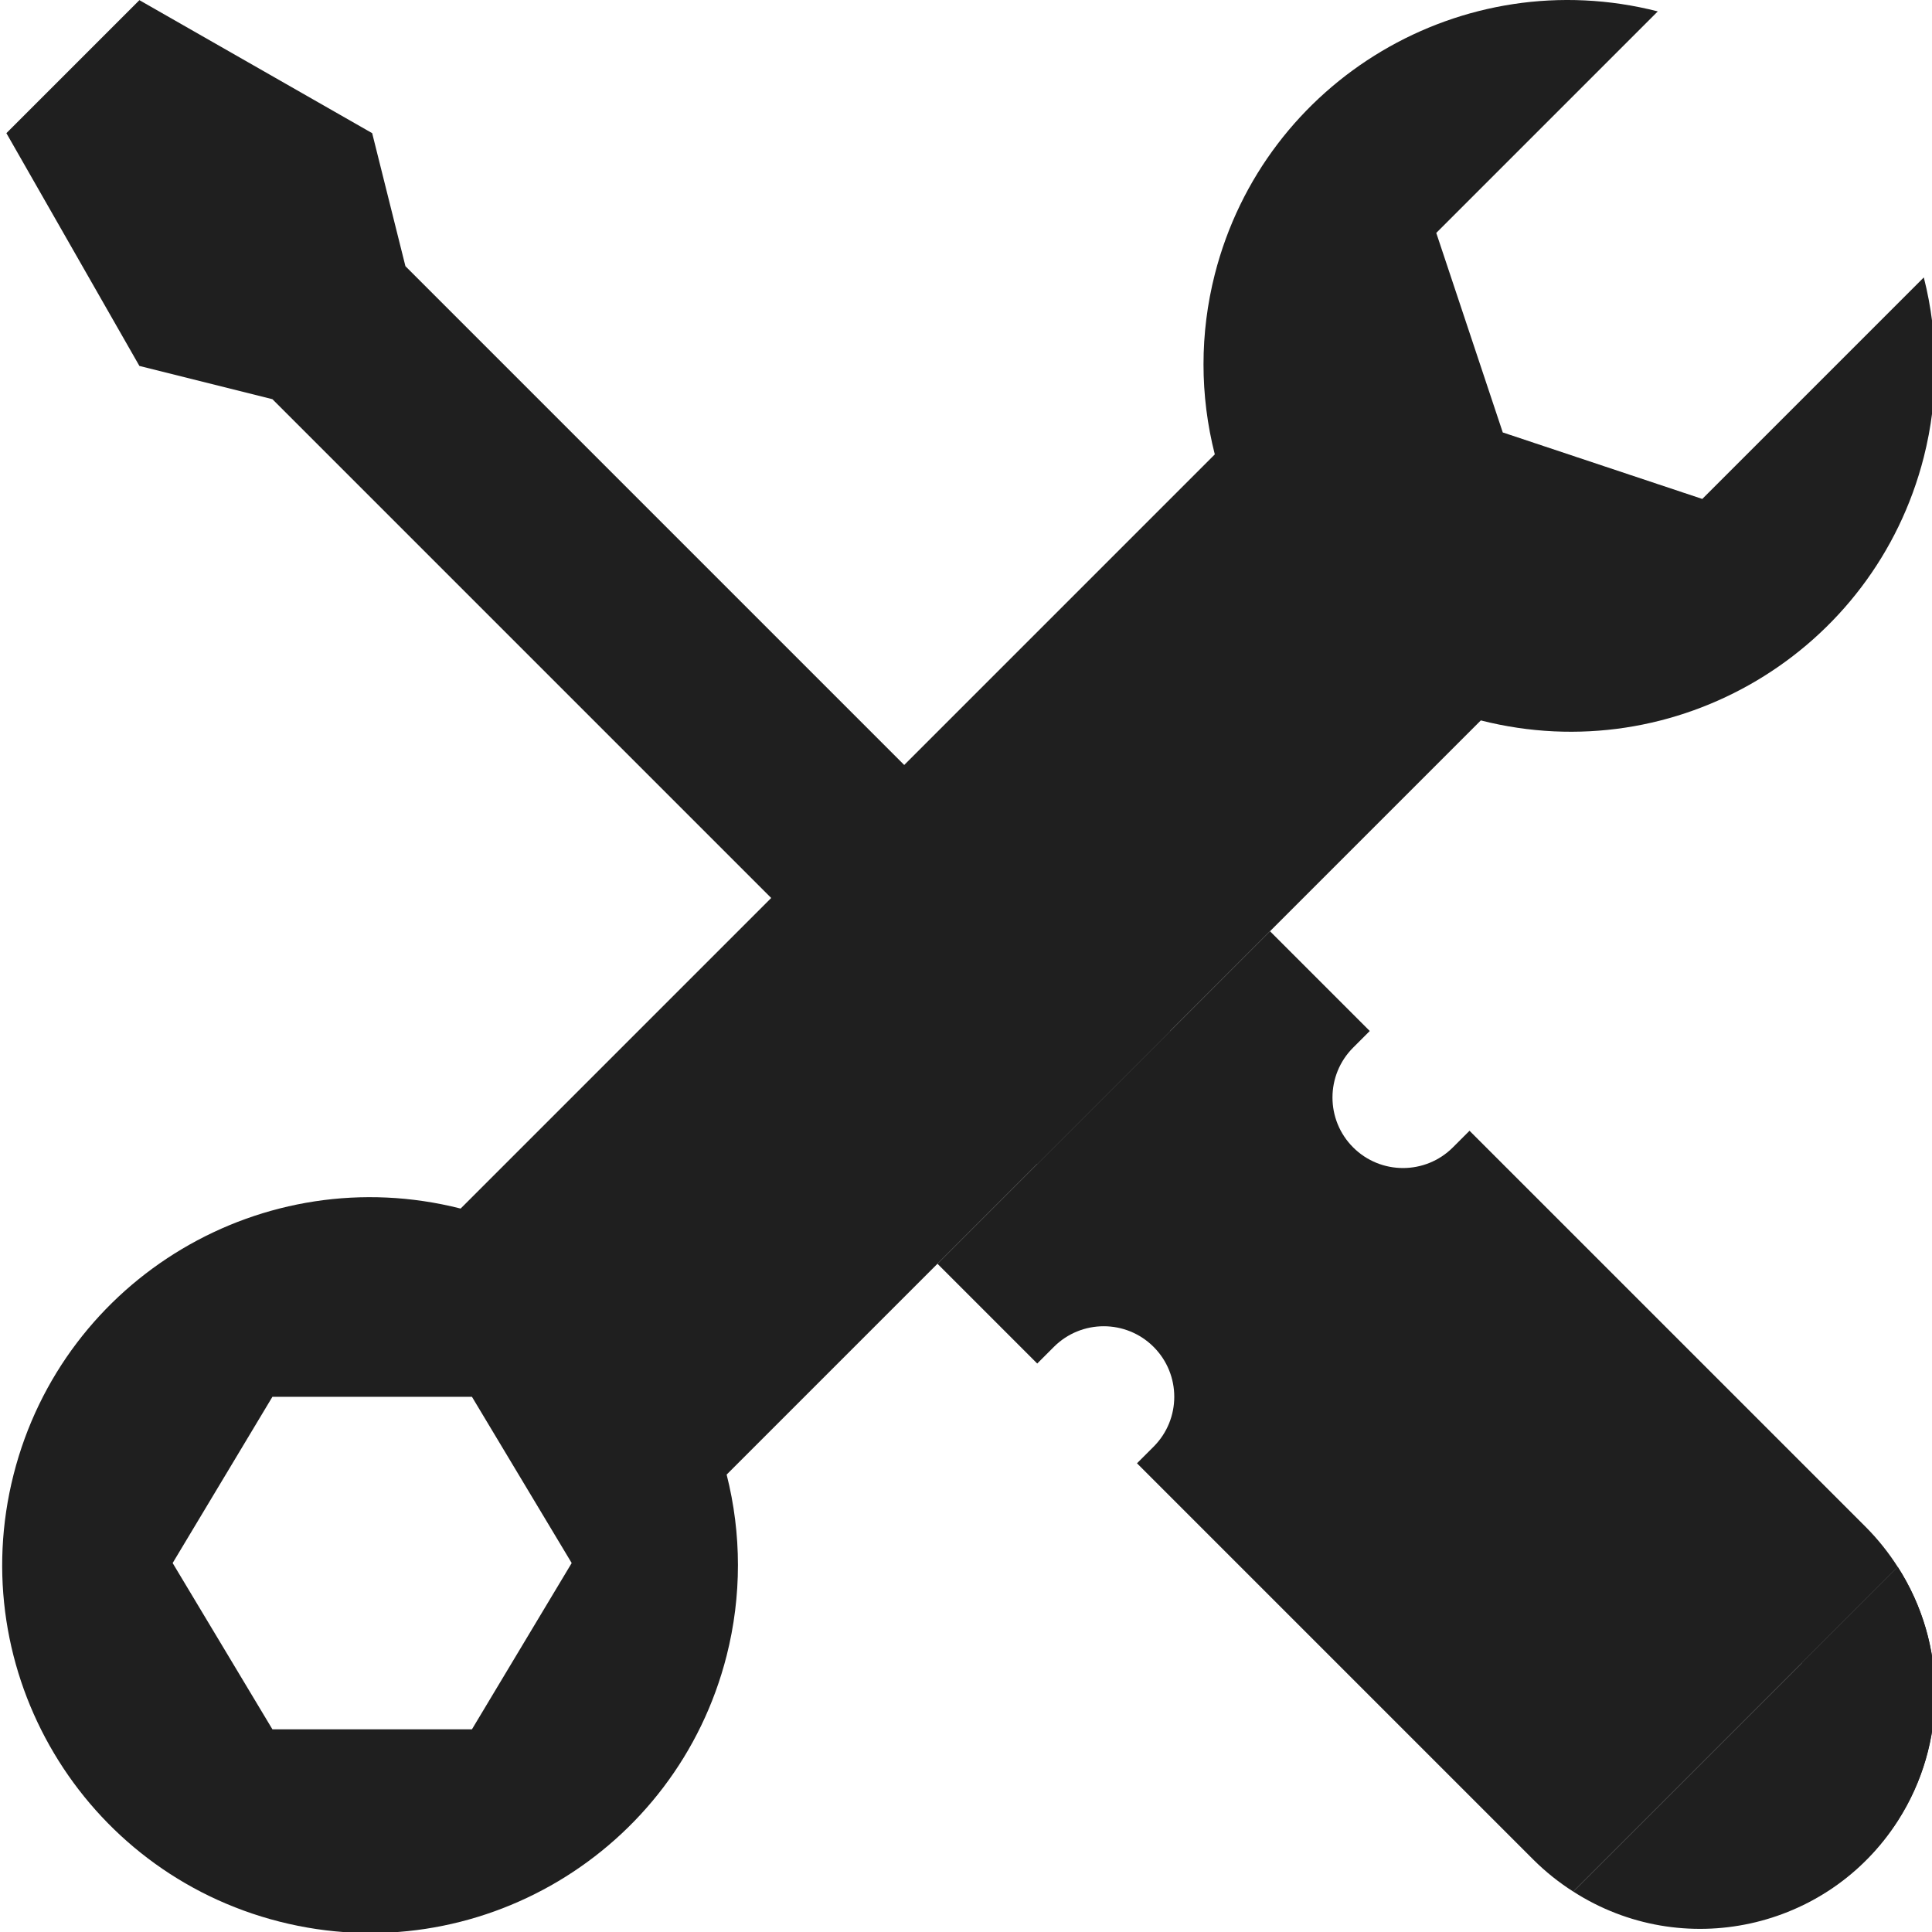 <?xml version="1.0"?>
<svg xmlns="http://www.w3.org/2000/svg" xmlns:xlink="http://www.w3.org/1999/xlink" xmlns:svgjs="http://svgjs.com/svgjs" version="1.1" width="512" height="512" x="0" y="0" viewBox="0 0 600 600.676" style="enable-background:new 0 0 512 512" xml:space="preserve" class=""><g>
<g xmlns="http://www.w3.org/2000/svg" id="surface1">
<path d="M 579.879 474.891 L 456.547 351.562 L 451.379 356.73 C 442.816 365.293 428.922 365.293 420.363 356.73 C 411.801 348.172 411.801 334.277 420.363 325.715 L 425.531 320.547 L 394.516 289.531 L 291.129 392.918 L 322.145 423.934 L 327.316 418.762 C 335.875 410.203 349.77 410.203 358.332 418.762 C 366.891 427.324 366.891 441.219 358.332 449.781 L 353.16 454.949 L 476.492 578.277 C 480.234 581.992 484.359 585.289 488.805 588.109 L 589.711 487.207 C 586.875 482.762 583.578 478.625 579.879 474.891 Z M 579.879 474.891 " style="" fill="#1f1f1f" data-original="#88b337" class=""/>
<path d="M 589.711 487.207 L 488.805 588.109 C 522.734 609.906 567.918 600.074 589.711 566.141 C 605.156 542.094 605.156 511.242 589.711 487.207 Z M 589.711 487.207 " style="" fill="#1f1f1f" data-original="#dadddf" class=""/>
<path d="M 125.711 82.758 L 115.375 41.402 L 43.004 0.051 L 1.648 41.402 L 43.004 113.773 L 84.359 124.113 L 322.145 361.902 L 363.5 320.547 Z M 125.711 82.758 " style="" fill="#1f1f1f" data-original="#cfd2d4" class=""/>
<path d="M 597.793 86.254 L 528.918 155.129 L 466.887 134.453 L 446.211 72.418 L 515.086 3.543 C 454.48 -11.922 392.82 24.676 377.355 85.281 C 372.672 103.652 372.672 122.902 377.355 141.273 L 142.875 375.754 C 81.648 360.215 19.422 397.238 3.883 458.465 C -11.66 519.688 25.363 581.918 86.59 597.457 C 147.816 612.996 210.043 575.973 225.582 514.75 C 230.266 496.285 230.266 476.93 225.582 458.465 L 460.062 223.984 C 520.711 239.41 582.367 202.75 597.793 142.102 C 602.445 123.773 602.445 104.574 597.793 86.254 Z M 146.391 537.66 L 84.359 537.66 L 53.34 485.965 L 84.359 434.273 L 146.391 434.273 L 177.406 485.965 Z M 146.391 537.66 " style="" fill="#1f1f1f" data-original="#dadddf" class=""/>
<path d="M 180.41 406.277 L 407.859 178.828 L 422.48 193.449 L 195.031 420.898 Z M 180.41 406.277 " style="" fill="#1f1f1f" data-original="#b6b8ba" class=""/>
<path d="M 407.867 420.906 L 422.488 406.285 L 525.871 509.672 L 511.25 524.293 Z M 407.867 420.906 " style="" fill="#1f1f1f" data-original="#6b962a" class=""/>
<path d="M 601.289 526.586 C 601.277 512.617 597.258 498.949 589.711 487.207 L 559.934 516.98 L 559.934 592.359 C 585.203 580.191 601.27 554.625 601.289 526.586 Z M 601.289 526.586 " style="" fill="#1f1f1f" data-original="#cfd2d4" class=""/>
</g>
</g></svg>
